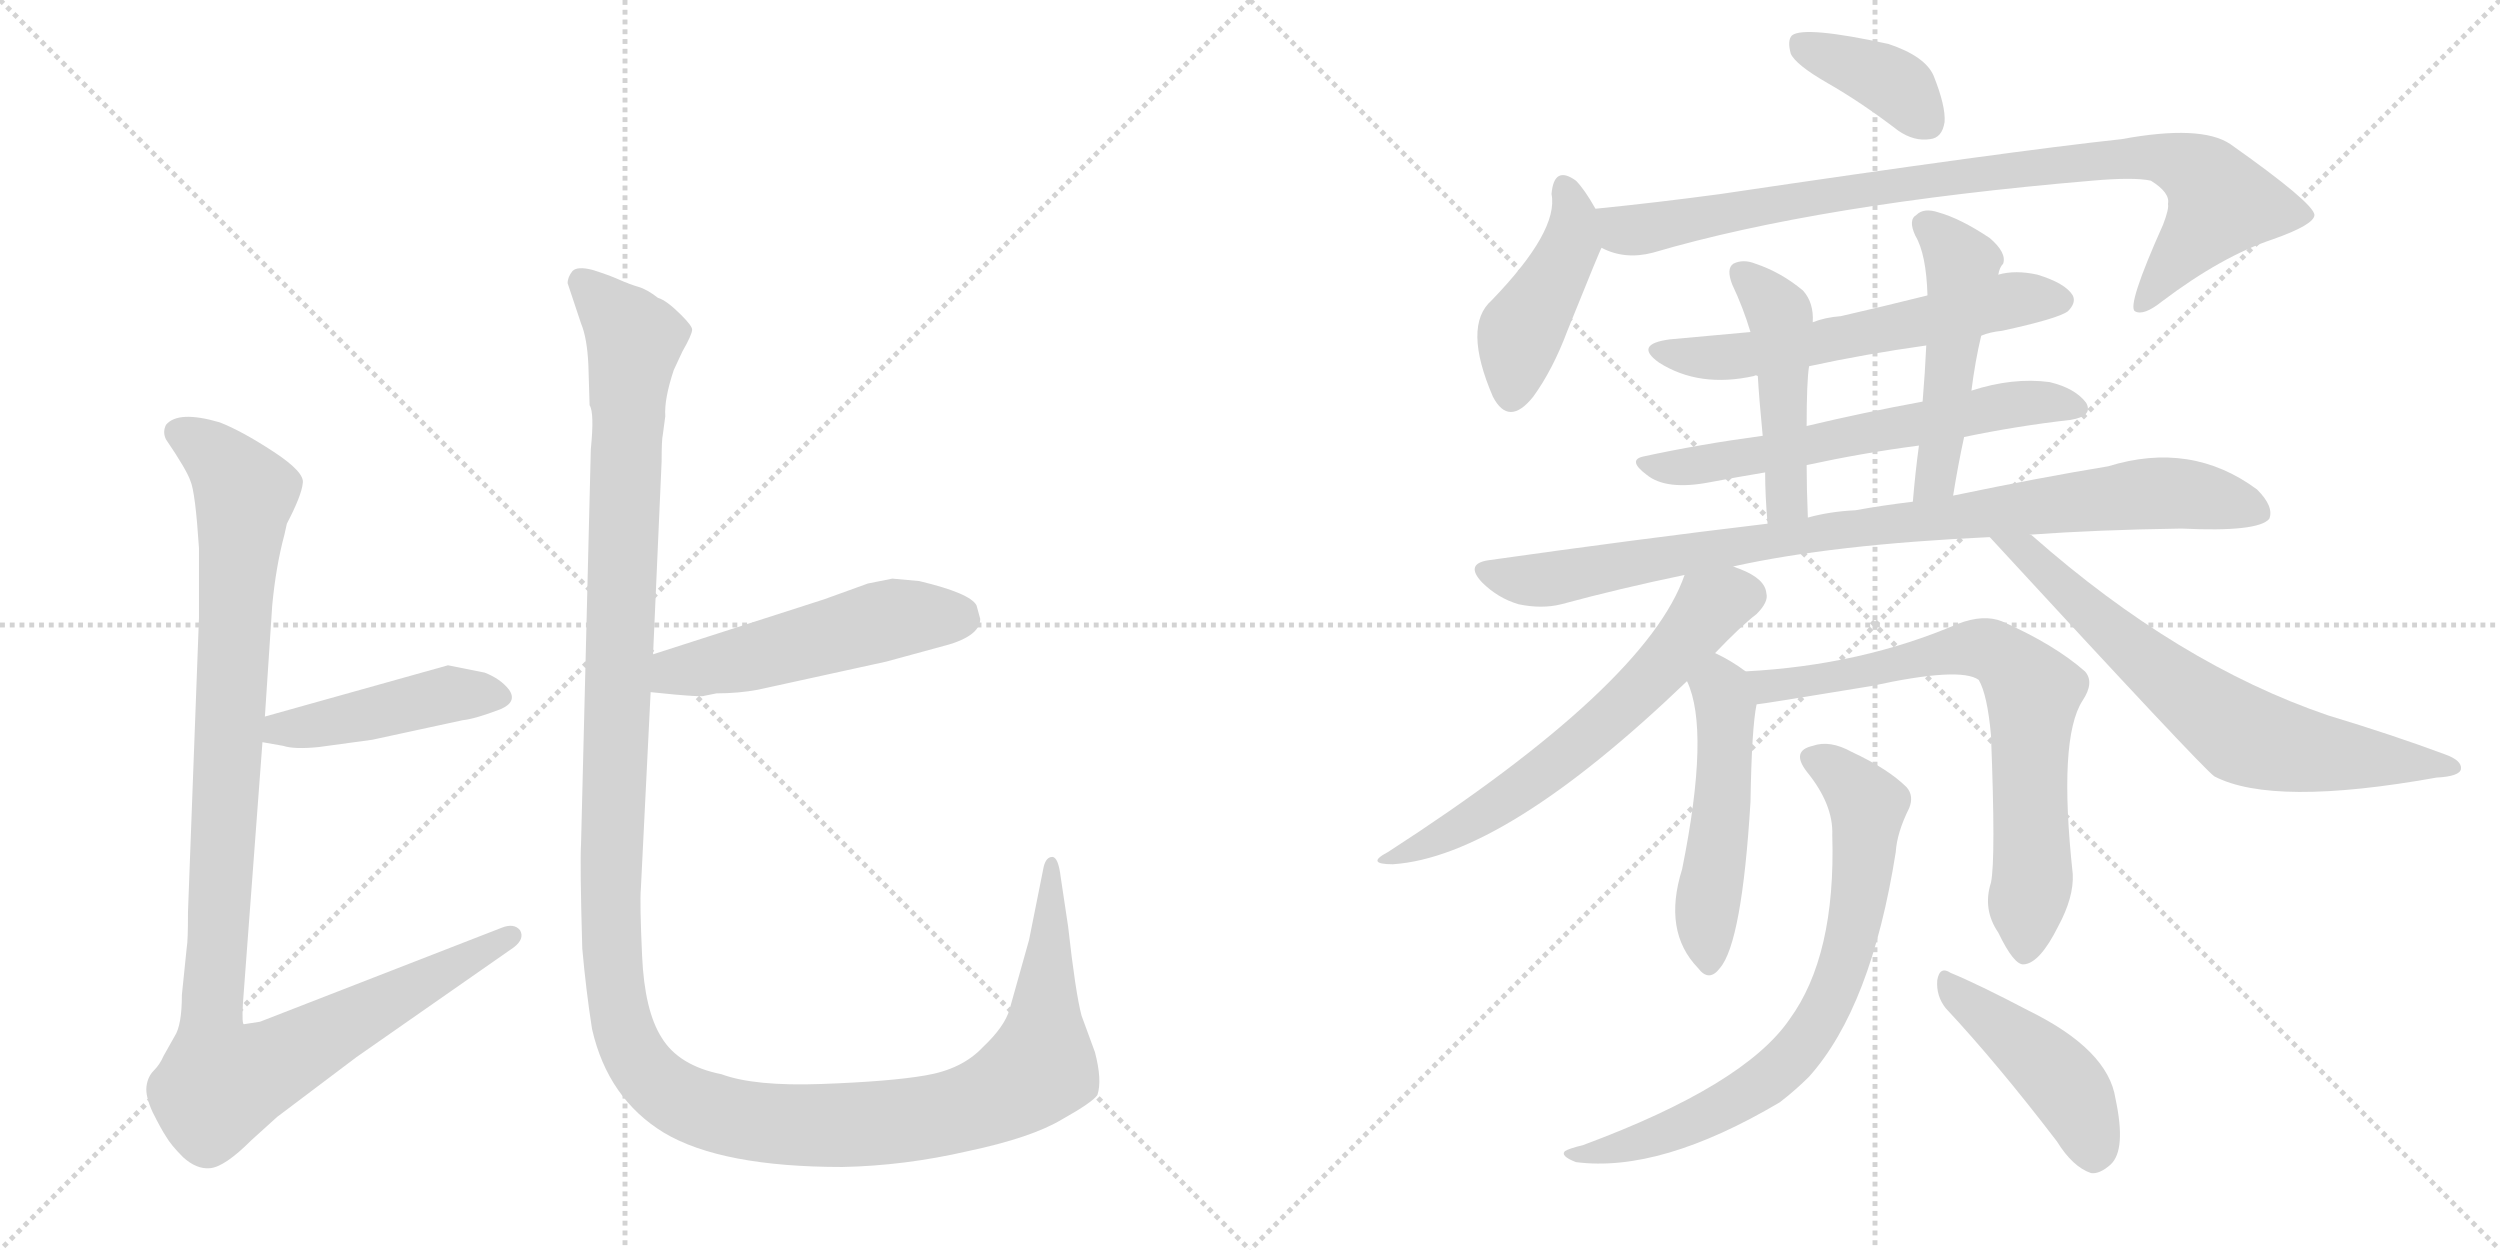 <svg version="1.1" viewBox="0 0 2048 1024" xmlns="http://www.w3.org/2000/svg">
  <g stroke="lightgray" stroke-dasharray="1,1" stroke-width="1" transform="scale(4, 4)">
    <line x1="0" y1="0" x2="256" y2="256"></line>
    <line x1="256" y1="0" x2="0" y2="256"></line>
    <line x1="128" y1="0" x2="128" y2="256"></line>
    <line x1="0" y1="128" x2="256" y2="128"></line>
    <line x1="256" y1="0" x2="512" y2="256"></line>
    <line x1="512" y1="0" x2="256" y2="256"></line>
    <line x1="384" y1="0" x2="384" y2="256"></line>
    <line x1="256" y1="128" x2="512" y2="128"></line>
  </g>
<g transform="scale(1, -1) translate(0, -850)">
   <style type="text/css">
    @keyframes keyframes0 {
      from {
       stroke: black;
       stroke-dashoffset: 449;
       stroke-width: 128;
       }
       59% {
       animation-timing-function: step-end;
       stroke: black;
       stroke-dashoffset: 0;
       stroke-width: 128;
       }
       to {
       stroke: black;
       stroke-width: 1024;
       }
       }
       #make-me-a-hanzi-animation-0 {
         animation: keyframes0 0.615s both;
         animation-delay: 0s;
         animation-timing-function: linear;
       }
    @keyframes keyframes1 {
      from {
       stroke: black;
       stroke-dashoffset: 1082;
       stroke-width: 128;
       }
       78% {
       animation-timing-function: step-end;
       stroke: black;
       stroke-dashoffset: 0;
       stroke-width: 128;
       }
       to {
       stroke: black;
       stroke-width: 1024;
       }
       }
       #make-me-a-hanzi-animation-1 {
         animation: keyframes1 1.131s both;
         animation-delay: 0.615s;
         animation-timing-function: linear;
       }
    @keyframes keyframes2 {
      from {
       stroke: black;
       stroke-dashoffset: 511;
       stroke-width: 128;
       }
       62% {
       animation-timing-function: step-end;
       stroke: black;
       stroke-dashoffset: 0;
       stroke-width: 128;
       }
       to {
       stroke: black;
       stroke-width: 1024;
       }
       }
       #make-me-a-hanzi-animation-2 {
         animation: keyframes2 0.666s both;
         animation-delay: 1.746s;
         animation-timing-function: linear;
       }
    @keyframes keyframes3 {
      from {
       stroke: black;
       stroke-dashoffset: 1438;
       stroke-width: 128;
       }
       82% {
       animation-timing-function: step-end;
       stroke: black;
       stroke-dashoffset: 0;
       stroke-width: 128;
       }
       to {
       stroke: black;
       stroke-width: 1024;
       }
       }
       #make-me-a-hanzi-animation-3 {
         animation: keyframes3 1.42s both;
         animation-delay: 2.412s;
         animation-timing-function: linear;
       }
    @keyframes keyframes4 {
      from {
       stroke: black;
       stroke-dashoffset: 381;
       stroke-width: 128;
       }
       55% {
       animation-timing-function: step-end;
       stroke: black;
       stroke-dashoffset: 0;
       stroke-width: 128;
       }
       to {
       stroke: black;
       stroke-width: 1024;
       }
       }
       #make-me-a-hanzi-animation-4 {
         animation: keyframes4 0.56s both;
         animation-delay: 3.832s;
         animation-timing-function: linear;
       }
    @keyframes keyframes5 {
      from {
       stroke: black;
       stroke-dashoffset: 436;
       stroke-width: 128;
       }
       59% {
       animation-timing-function: step-end;
       stroke: black;
       stroke-dashoffset: 0;
       stroke-width: 128;
       }
       to {
       stroke: black;
       stroke-width: 1024;
       }
       }
       #make-me-a-hanzi-animation-5 {
         animation: keyframes5 0.605s both;
         animation-delay: 4.392s;
         animation-timing-function: linear;
       }
    @keyframes keyframes6 {
      from {
       stroke: black;
       stroke-dashoffset: 892;
       stroke-width: 128;
       }
       74% {
       animation-timing-function: step-end;
       stroke: black;
       stroke-dashoffset: 0;
       stroke-width: 128;
       }
       to {
       stroke: black;
       stroke-width: 1024;
       }
       }
       #make-me-a-hanzi-animation-6 {
         animation: keyframes6 0.976s both;
         animation-delay: 4.997s;
         animation-timing-function: linear;
       }
    @keyframes keyframes7 {
      from {
       stroke: black;
       stroke-dashoffset: 588;
       stroke-width: 128;
       }
       66% {
       animation-timing-function: step-end;
       stroke: black;
       stroke-dashoffset: 0;
       stroke-width: 128;
       }
       to {
       stroke: black;
       stroke-width: 1024;
       }
       }
       #make-me-a-hanzi-animation-7 {
         animation: keyframes7 0.729s both;
         animation-delay: 5.973s;
         animation-timing-function: linear;
       }
    @keyframes keyframes8 {
      from {
       stroke: black;
       stroke-dashoffset: 607;
       stroke-width: 128;
       }
       66% {
       animation-timing-function: step-end;
       stroke: black;
       stroke-dashoffset: 0;
       stroke-width: 128;
       }
       to {
       stroke: black;
       stroke-width: 1024;
       }
       }
       #make-me-a-hanzi-animation-8 {
         animation: keyframes8 0.744s both;
         animation-delay: 6.701s;
         animation-timing-function: linear;
       }
    @keyframes keyframes9 {
      from {
       stroke: black;
       stroke-dashoffset: 470;
       stroke-width: 128;
       }
       60% {
       animation-timing-function: step-end;
       stroke: black;
       stroke-dashoffset: 0;
       stroke-width: 128;
       }
       to {
       stroke: black;
       stroke-width: 1024;
       }
       }
       #make-me-a-hanzi-animation-9 {
         animation: keyframes9 0.632s both;
         animation-delay: 7.445s;
         animation-timing-function: linear;
       }
    @keyframes keyframes10 {
      from {
       stroke: black;
       stroke-dashoffset: 494;
       stroke-width: 128;
       }
       62% {
       animation-timing-function: step-end;
       stroke: black;
       stroke-dashoffset: 0;
       stroke-width: 128;
       }
       to {
       stroke: black;
       stroke-width: 1024;
       }
       }
       #make-me-a-hanzi-animation-10 {
         animation: keyframes10 0.652s both;
         animation-delay: 8.078s;
         animation-timing-function: linear;
       }
    @keyframes keyframes11 {
      from {
       stroke: black;
       stroke-dashoffset: 898;
       stroke-width: 128;
       }
       75% {
       animation-timing-function: step-end;
       stroke: black;
       stroke-dashoffset: 0;
       stroke-width: 128;
       }
       to {
       stroke: black;
       stroke-width: 1024;
       }
       }
       #make-me-a-hanzi-animation-11 {
         animation: keyframes11 0.981s both;
         animation-delay: 8.73s;
         animation-timing-function: linear;
       }
    @keyframes keyframes12 {
      from {
       stroke: black;
       stroke-dashoffset: 618;
       stroke-width: 128;
       }
       67% {
       animation-timing-function: step-end;
       stroke: black;
       stroke-dashoffset: 0;
       stroke-width: 128;
       }
       to {
       stroke: black;
       stroke-width: 1024;
       }
       }
       #make-me-a-hanzi-animation-12 {
         animation: keyframes12 0.753s both;
         animation-delay: 9.711s;
         animation-timing-function: linear;
       }
    @keyframes keyframes13 {
      from {
       stroke: black;
       stroke-dashoffset: 678;
       stroke-width: 128;
       }
       69% {
       animation-timing-function: step-end;
       stroke: black;
       stroke-dashoffset: 0;
       stroke-width: 128;
       }
       to {
       stroke: black;
       stroke-width: 1024;
       }
       }
       #make-me-a-hanzi-animation-13 {
         animation: keyframes13 0.802s both;
         animation-delay: 10.464s;
         animation-timing-function: linear;
       }
    @keyframes keyframes14 {
      from {
       stroke: black;
       stroke-dashoffset: 501;
       stroke-width: 128;
       }
       62% {
       animation-timing-function: step-end;
       stroke: black;
       stroke-dashoffset: 0;
       stroke-width: 128;
       }
       to {
       stroke: black;
       stroke-width: 1024;
       }
       }
       #make-me-a-hanzi-animation-14 {
         animation: keyframes14 0.658s both;
         animation-delay: 11.265s;
         animation-timing-function: linear;
       }
    @keyframes keyframes15 {
      from {
       stroke: black;
       stroke-dashoffset: 717;
       stroke-width: 128;
       }
       70% {
       animation-timing-function: step-end;
       stroke: black;
       stroke-dashoffset: 0;
       stroke-width: 128;
       }
       to {
       stroke: black;
       stroke-width: 1024;
       }
       }
       #make-me-a-hanzi-animation-15 {
         animation: keyframes15 0.833s both;
         animation-delay: 11.923s;
         animation-timing-function: linear;
       }
    @keyframes keyframes16 {
      from {
       stroke: black;
       stroke-dashoffset: 734;
       stroke-width: 128;
       }
       70% {
       animation-timing-function: step-end;
       stroke: black;
       stroke-dashoffset: 0;
       stroke-width: 128;
       }
       to {
       stroke: black;
       stroke-width: 1024;
       }
       }
       #make-me-a-hanzi-animation-16 {
         animation: keyframes16 0.847s both;
         animation-delay: 12.757s;
         animation-timing-function: linear;
       }
    @keyframes keyframes17 {
      from {
       stroke: black;
       stroke-dashoffset: 443;
       stroke-width: 128;
       }
       59% {
       animation-timing-function: step-end;
       stroke: black;
       stroke-dashoffset: 0;
       stroke-width: 128;
       }
       to {
       stroke: black;
       stroke-width: 1024;
       }
       }
       #make-me-a-hanzi-animation-17 {
         animation: keyframes17 0.611s both;
         animation-delay: 13.604s;
         animation-timing-function: linear;
       }
</style>
<path d="M 397 299 L 367 305 L 217 263 C 188 255 185 247 215 242 L 232 239 Q 241 236 261 238 L 305 244 L 379 260 Q 389 261 410 269 Q 424 275 417 285 Q 410 294 397 299 Z" fill="lightgray"></path> 
<path d="M 217 263 L 223 354 Q 226 386 233 412 L 235 421 Q 247 444 248 454 Q 250 463 224 480 Q 198 497 180 504 Q 146 514 136 502 Q 133 496 136 490 Q 153 465 156 456 Q 160 447 163 401 L 163 344 L 154 103 Q 154 79 153 74 L 149 35 Q 149 10 143 1 L 134 -15 Q 131 -22 126 -27 Q 121 -32 120 -40 Q 119 -48 125 -61 Q 132 -75 136 -81 Q 140 -88 150 -98 Q 161 -108 172 -107 Q 184 -106 206 -84 L 227 -65 L 292 -16 L 421 74 Q 430 81 426 88 Q 421 94 411 90 L 213 13 L 200 11 Q 198 10 199 28 L 215 242 L 217 263 Z" fill="lightgray"></path> 
<path d="M 577 280 L 587 282 Q 605 282 621 285 L 726 308 L 770 320 Q 803 328 803 343 L 800 354 Q 795 364 753 374 L 731 376 L 711 372 L 675 359 L 535 314 C 506 305 503 286 533 283 L 553 281 Q 576 279 577 280 Z" fill="lightgray"></path> 
<path d="M 535 314 L 542 472 Q 542 490 543 494 L 545 509 Q 544 523 552 547 L 559 562 Q 567 576 567 580 Q 567 583 558 592 Q 546 604 539 606 Q 530 613 523 615 Q 516 617 507 621 Q 498 625 485 629 Q 473 632 469 628 Q 465 623 465 618 L 476 585 Q 481 573 482 551 L 483 518 Q 487 512 484 482 L 476 159 Q 475 142 477 73 Q 480 39 485 7 Q 498 -50 544 -78 Q 591 -106 690 -106 Q 741 -105 793 -93 Q 845 -82 870 -67 Q 895 -53 899 -47 Q 903 -35 897 -12 L 886 18 Q 881 37 875 91 L 869 131 Q 867 148 862 148 Q 857 148 855 140 L 843 80 L 827 23 Q 823 9 805 -8 Q 788 -26 758 -31 Q 729 -36 673 -38 Q 618 -40 591 -30 Q 556 -23 542 0 Q 528 22 526 67 Q 524 111 525 122 L 533 283 L 535 314 Z" fill="lightgray"></path> 
<path d="M 1497 782 Q 1525 766 1555 743 Q 1568 734 1581 736 Q 1591 737 1593 750 Q 1594 763 1584 788 Q 1577 804 1547 814 Q 1478 829 1468 821 Q 1464 817 1467 806 Q 1471 797 1497 782 Z" fill="lightgray"></path> 
<path d="M 1307 679 Q 1298 695 1291 702 Q 1273 715 1271 691 Q 1277 661 1222 604 Q 1198 583 1223 525 Q 1236 500 1256 525 Q 1272 547 1284 579 Q 1311 646 1312 647 C 1318 660 1318 660 1307 679 Z" fill="lightgray"></path> 
<path d="M 1312 647 Q 1331 637 1354 643 Q 1490 683 1714 702 Q 1748 705 1762 702 Q 1778 692 1776 683 Q 1777 679 1772 666 Q 1742 599 1749 595 Q 1756 591 1771 603 Q 1820 640 1862 654 Q 1896 666 1896 674 Q 1895 684 1827 732 Q 1803 748 1738 736 Q 1645 726 1409 691 Q 1357 684 1307 679 C 1277 676 1283 656 1312 647 Z" fill="lightgray"></path> 
<path d="M 1623 575 Q 1630 578 1640 579 Q 1686 589 1694 595 Q 1701 602 1698 608 Q 1692 618 1669 625 Q 1651 629 1637 625 L 1579 608 Q 1543 599 1508 591 Q 1495 590 1485 586 L 1434 578 Q 1401 575 1368 572 Q 1338 568 1359 553 Q 1392 532 1437 542 Q 1438 543 1440 542 L 1482 550 Q 1528 560 1578 567 L 1623 575 Z" fill="lightgray"></path> 
<path d="M 1609 492 Q 1652 501 1696 506 Q 1715 509 1709 520 Q 1700 532 1679 537 Q 1649 541 1615 530 L 1575 521 Q 1526 512 1480 501 L 1444 493 Q 1392 486 1346 476 Q 1333 473 1349 461 Q 1365 448 1401 455 Q 1422 459 1446 463 L 1480 469 Q 1526 479 1572 485 L 1609 492 Z" fill="lightgray"></path> 
<path d="M 1485 586 Q 1486 602 1477 612 Q 1459 627 1438 634 Q 1428 638 1420 634 Q 1414 630 1419 617 Q 1428 598 1434 578 L 1440 542 Q 1441 524 1444 493 L 1446 463 Q 1446 444 1448 421 C 1450 391 1482 396 1481 426 Q 1480 450 1480 469 L 1480 501 Q 1480 538 1482 550 L 1485 586 Z" fill="lightgray"></path> 
<path d="M 1600 444 Q 1604 469 1609 492 L 1615 530 Q 1618 554 1623 575 L 1637 625 Q 1638 631 1641 634 Q 1644 643 1630 655 Q 1606 671 1588 676 Q 1576 680 1570 674 Q 1563 670 1569 657 Q 1578 642 1579 608 L 1578 567 Q 1577 545 1575 521 L 1572 485 Q 1569 463 1567 439 C 1564 409 1595 414 1600 444 Z" fill="lightgray"></path> 
<path d="M 1420 386 Q 1501 404 1630 410 L 1663 412 Q 1718 416 1787 417 Q 1850 414 1859 425 Q 1863 435 1849 449 Q 1795 489 1727 468 Q 1672 459 1600 444 L 1567 439 Q 1542 436 1520 432 Q 1499 431 1481 426 L 1448 421 Q 1339 408 1219 391 Q 1200 388 1214 373 Q 1227 360 1244 355 Q 1263 351 1279 355 Q 1327 368 1380 379 L 1420 386 Z" fill="lightgray"></path> 
<path d="M 1405 315 Q 1426 337 1439 347 Q 1449 357 1447 364 Q 1446 376 1425 384 Q 1422 385 1420 386 C 1392 398 1388 399 1380 379 Q 1349 289 1137 152 Q 1118 142 1141 142 Q 1232 148 1382 292 L 1405 315 Z" fill="lightgray"></path> 
<path d="M 1630 410 Q 1804 221 1814 214 Q 1862 189 1996 213 Q 2015 214 2016 220 Q 2017 227 2003 232 Q 1960 248 1907 264 Q 1784 306 1665 411 Q 1664 412 1663 412 C 1640 431 1610 432 1630 410 Z" fill="lightgray"></path> 
<path d="M 1430 300 Q 1418 309 1405 315 C 1378 328 1371 320 1382 292 Q 1401 252 1378 138 Q 1362 87 1391 57 Q 1400 45 1409 57 Q 1427 78 1434 193 Q 1435 254 1439 273 C 1442 292 1442 292 1430 300 Z" fill="lightgray"></path> 
<path d="M 1631 127 Q 1624 105 1637 86 Q 1650 59 1658 60 Q 1671 61 1686 91 Q 1699 115 1698 134 Q 1686 245 1706 276 Q 1716 291 1708 300 Q 1683 322 1640 341 Q 1625 347 1604 339 Q 1525 305 1430 300 C 1400 298 1409 269 1439 273 Q 1442 273 1533 288 Q 1606 304 1621 293 Q 1628 281 1631 248 Q 1635 146 1631 127 Z" fill="lightgray"></path> 
<path d="M 1501 166 Q 1504 67 1466 15 Q 1429 -39 1297 -88 Q 1285 -91 1282 -93 Q 1278 -97 1291 -102 Q 1360 -111 1458 -53 Q 1471 -43 1482 -32 Q 1533 25 1553 152 Q 1554 168 1564 188 Q 1568 198 1562 205 Q 1547 220 1517 234 Q 1499 244 1485 239 Q 1467 235 1480 218 Q 1502 191 1501 166 Z" fill="lightgray"></path> 
<path d="M 1594 24 Q 1636 -21 1685 -85 Q 1698 -106 1713 -111 Q 1720 -112 1729 -104 Q 1742 -92 1733 -50 Q 1727 -10 1662 22 Q 1620 44 1598 53 Q 1589 59 1587 47 Q 1586 34 1594 24 Z" fill="lightgray"></path> 
      <clipPath id="make-me-a-hanzi-clip-0">
      <path d="M 397 299 L 367 305 L 217 263 C 188 255 185 247 215 242 L 232 239 Q 241 236 261 238 L 305 244 L 379 260 Q 389 261 410 269 Q 424 275 417 285 Q 410 294 397 299 Z" fill="lightgray"></path>
      </clipPath>
      <path clip-path="url(#make-me-a-hanzi-clip-0)" d="M 220 247 L 370 282 L 409 279 " fill="none" id="make-me-a-hanzi-animation-0" stroke-dasharray="321 642" stroke-linecap="round"></path>

      <clipPath id="make-me-a-hanzi-clip-1">
      <path d="M 217 263 L 223 354 Q 226 386 233 412 L 235 421 Q 247 444 248 454 Q 250 463 224 480 Q 198 497 180 504 Q 146 514 136 502 Q 133 496 136 490 Q 153 465 156 456 Q 160 447 163 401 L 163 344 L 154 103 Q 154 79 153 74 L 149 35 Q 149 10 143 1 L 134 -15 Q 131 -22 126 -27 Q 121 -32 120 -40 Q 119 -48 125 -61 Q 132 -75 136 -81 Q 140 -88 150 -98 Q 161 -108 172 -107 Q 184 -106 206 -84 L 227 -65 L 292 -16 L 421 74 Q 430 81 426 88 Q 421 94 411 90 L 213 13 L 200 11 Q 198 10 199 28 L 215 242 L 217 263 Z" fill="lightgray"></path>
      </clipPath>
      <path clip-path="url(#make-me-a-hanzi-clip-1)" d="M 146 496 L 166 486 L 201 445 L 173 26 L 181 -37 L 233 -17 L 418 83 " fill="none" id="make-me-a-hanzi-animation-1" stroke-dasharray="954 1908" stroke-linecap="round"></path>

      <clipPath id="make-me-a-hanzi-clip-2">
      <path d="M 577 280 L 587 282 Q 605 282 621 285 L 726 308 L 770 320 Q 803 328 803 343 L 800 354 Q 795 364 753 374 L 731 376 L 711 372 L 675 359 L 535 314 C 506 305 503 286 533 283 L 553 281 Q 576 279 577 280 Z" fill="lightgray"></path>
      </clipPath>
      <path clip-path="url(#make-me-a-hanzi-clip-2)" d="M 539 290 L 553 300 L 612 310 L 722 341 L 786 344 " fill="none" id="make-me-a-hanzi-animation-2" stroke-dasharray="383 766" stroke-linecap="round"></path>

      <clipPath id="make-me-a-hanzi-clip-3">
      <path d="M 535 314 L 542 472 Q 542 490 543 494 L 545 509 Q 544 523 552 547 L 559 562 Q 567 576 567 580 Q 567 583 558 592 Q 546 604 539 606 Q 530 613 523 615 Q 516 617 507 621 Q 498 625 485 629 Q 473 632 469 628 Q 465 623 465 618 L 476 585 Q 481 573 482 551 L 483 518 Q 487 512 484 482 L 476 159 Q 475 142 477 73 Q 480 39 485 7 Q 498 -50 544 -78 Q 591 -106 690 -106 Q 741 -105 793 -93 Q 845 -82 870 -67 Q 895 -53 899 -47 Q 903 -35 897 -12 L 886 18 Q 881 37 875 91 L 869 131 Q 867 148 862 148 Q 857 148 855 140 L 843 80 L 827 23 Q 823 9 805 -8 Q 788 -26 758 -31 Q 729 -36 673 -38 Q 618 -40 591 -30 Q 556 -23 542 0 Q 528 22 526 67 Q 524 111 525 122 L 533 283 L 535 314 Z" fill="lightgray"></path>
      </clipPath>
      <path clip-path="url(#make-me-a-hanzi-clip-3)" d="M 476 620 L 520 571 L 514 523 L 500 84 L 508 17 L 528 -27 L 563 -54 L 631 -70 L 737 -69 L 820 -47 L 853 -24 L 861 142 " fill="none" id="make-me-a-hanzi-animation-3" stroke-dasharray="1310 2620" stroke-linecap="round"></path>

      <clipPath id="make-me-a-hanzi-clip-4">
      <path d="M 1497 782 Q 1525 766 1555 743 Q 1568 734 1581 736 Q 1591 737 1593 750 Q 1594 763 1584 788 Q 1577 804 1547 814 Q 1478 829 1468 821 Q 1464 817 1467 806 Q 1471 797 1497 782 Z" fill="lightgray"></path>
      </clipPath>
      <path clip-path="url(#make-me-a-hanzi-clip-4)" d="M 1474 813 L 1545 785 L 1579 750 " fill="none" id="make-me-a-hanzi-animation-4" stroke-dasharray="253 506" stroke-linecap="round"></path>

      <clipPath id="make-me-a-hanzi-clip-5">
      <path d="M 1307 679 Q 1298 695 1291 702 Q 1273 715 1271 691 Q 1277 661 1222 604 Q 1198 583 1223 525 Q 1236 500 1256 525 Q 1272 547 1284 579 Q 1311 646 1312 647 C 1318 660 1318 660 1307 679 Z" fill="lightgray"></path>
      </clipPath>
      <path clip-path="url(#make-me-a-hanzi-clip-5)" d="M 1282 695 L 1289 677 L 1287 649 L 1246 578 L 1238 528 " fill="none" id="make-me-a-hanzi-animation-5" stroke-dasharray="308 616" stroke-linecap="round"></path>

      <clipPath id="make-me-a-hanzi-clip-6">
      <path d="M 1312 647 Q 1331 637 1354 643 Q 1490 683 1714 702 Q 1748 705 1762 702 Q 1778 692 1776 683 Q 1777 679 1772 666 Q 1742 599 1749 595 Q 1756 591 1771 603 Q 1820 640 1862 654 Q 1896 666 1896 674 Q 1895 684 1827 732 Q 1803 748 1738 736 Q 1645 726 1409 691 Q 1357 684 1307 679 C 1277 676 1283 656 1312 647 Z" fill="lightgray"></path>
      </clipPath>
      <path clip-path="url(#make-me-a-hanzi-clip-6)" d="M 1315 675 L 1334 661 L 1485 690 L 1769 721 L 1804 706 L 1820 684 L 1754 599 " fill="none" id="make-me-a-hanzi-animation-6" stroke-dasharray="764 1528" stroke-linecap="round"></path>

      <clipPath id="make-me-a-hanzi-clip-7">
      <path d="M 1623 575 Q 1630 578 1640 579 Q 1686 589 1694 595 Q 1701 602 1698 608 Q 1692 618 1669 625 Q 1651 629 1637 625 L 1579 608 Q 1543 599 1508 591 Q 1495 590 1485 586 L 1434 578 Q 1401 575 1368 572 Q 1338 568 1359 553 Q 1392 532 1437 542 Q 1438 543 1440 542 L 1482 550 Q 1528 560 1578 567 L 1623 575 Z" fill="lightgray"></path>
      </clipPath>
      <path clip-path="url(#make-me-a-hanzi-clip-7)" d="M 1361 564 L 1384 557 L 1426 558 L 1652 605 L 1687 604 " fill="none" id="make-me-a-hanzi-animation-7" stroke-dasharray="460 920" stroke-linecap="round"></path>

      <clipPath id="make-me-a-hanzi-clip-8">
      <path d="M 1609 492 Q 1652 501 1696 506 Q 1715 509 1709 520 Q 1700 532 1679 537 Q 1649 541 1615 530 L 1575 521 Q 1526 512 1480 501 L 1444 493 Q 1392 486 1346 476 Q 1333 473 1349 461 Q 1365 448 1401 455 Q 1422 459 1446 463 L 1480 469 Q 1526 479 1572 485 L 1609 492 Z" fill="lightgray"></path>
      </clipPath>
      <path clip-path="url(#make-me-a-hanzi-clip-8)" d="M 1354 470 L 1391 468 L 1650 519 L 1700 516 " fill="none" id="make-me-a-hanzi-animation-8" stroke-dasharray="479 958" stroke-linecap="round"></path>

      <clipPath id="make-me-a-hanzi-clip-9">
      <path d="M 1485 586 Q 1486 602 1477 612 Q 1459 627 1438 634 Q 1428 638 1420 634 Q 1414 630 1419 617 Q 1428 598 1434 578 L 1440 542 Q 1441 524 1444 493 L 1446 463 Q 1446 444 1448 421 C 1450 391 1482 396 1481 426 Q 1480 450 1480 469 L 1480 501 Q 1480 538 1482 550 L 1485 586 Z" fill="lightgray"></path>
      </clipPath>
      <path clip-path="url(#make-me-a-hanzi-clip-9)" d="M 1426 627 L 1458 591 L 1464 448 L 1452 429 " fill="none" id="make-me-a-hanzi-animation-9" stroke-dasharray="342 684" stroke-linecap="round"></path>

      <clipPath id="make-me-a-hanzi-clip-10">
      <path d="M 1600 444 Q 1604 469 1609 492 L 1615 530 Q 1618 554 1623 575 L 1637 625 Q 1638 631 1641 634 Q 1644 643 1630 655 Q 1606 671 1588 676 Q 1576 680 1570 674 Q 1563 670 1569 657 Q 1578 642 1579 608 L 1578 567 Q 1577 545 1575 521 L 1572 485 Q 1569 463 1567 439 C 1564 409 1595 414 1600 444 Z" fill="lightgray"></path>
      </clipPath>
      <path clip-path="url(#make-me-a-hanzi-clip-10)" d="M 1578 665 L 1598 648 L 1607 627 L 1587 465 L 1582 453 L 1571 447 " fill="none" id="make-me-a-hanzi-animation-10" stroke-dasharray="366 732" stroke-linecap="round"></path>

      <clipPath id="make-me-a-hanzi-clip-11">
      <path d="M 1420 386 Q 1501 404 1630 410 L 1663 412 Q 1718 416 1787 417 Q 1850 414 1859 425 Q 1863 435 1849 449 Q 1795 489 1727 468 Q 1672 459 1600 444 L 1567 439 Q 1542 436 1520 432 Q 1499 431 1481 426 L 1448 421 Q 1339 408 1219 391 Q 1200 388 1214 373 Q 1227 360 1244 355 Q 1263 351 1279 355 Q 1327 368 1380 379 L 1420 386 Z" fill="lightgray"></path>
      </clipPath>
      <path clip-path="url(#make-me-a-hanzi-clip-11)" d="M 1217 382 L 1262 375 L 1514 417 L 1756 446 L 1805 443 L 1851 430 " fill="none" id="make-me-a-hanzi-animation-11" stroke-dasharray="770 1540" stroke-linecap="round"></path>

      <clipPath id="make-me-a-hanzi-clip-12">
      <path d="M 1405 315 Q 1426 337 1439 347 Q 1449 357 1447 364 Q 1446 376 1425 384 Q 1422 385 1420 386 C 1392 398 1388 399 1380 379 Q 1349 289 1137 152 Q 1118 142 1141 142 Q 1232 148 1382 292 L 1405 315 Z" fill="lightgray"></path>
      </clipPath>
      <path clip-path="url(#make-me-a-hanzi-clip-12)" d="M 1431 362 L 1401 353 L 1359 300 L 1257 211 L 1185 166 L 1145 150 " fill="none" id="make-me-a-hanzi-animation-12" stroke-dasharray="490 980" stroke-linecap="round"></path>

      <clipPath id="make-me-a-hanzi-clip-13">
      <path d="M 1630 410 Q 1804 221 1814 214 Q 1862 189 1996 213 Q 2015 214 2016 220 Q 2017 227 2003 232 Q 1960 248 1907 264 Q 1784 306 1665 411 Q 1664 412 1663 412 C 1640 431 1610 432 1630 410 Z" fill="lightgray"></path>
      </clipPath>
      <path clip-path="url(#make-me-a-hanzi-clip-13)" d="M 1647 400 L 1663 396 L 1667 386 L 1706 351 L 1837 248 L 1891 234 L 2010 221 " fill="none" id="make-me-a-hanzi-animation-13" stroke-dasharray="550 1100" stroke-linecap="round"></path>

      <clipPath id="make-me-a-hanzi-clip-14">
      <path d="M 1430 300 Q 1418 309 1405 315 C 1378 328 1371 320 1382 292 Q 1401 252 1378 138 Q 1362 87 1391 57 Q 1400 45 1409 57 Q 1427 78 1434 193 Q 1435 254 1439 273 C 1442 292 1442 292 1430 300 Z" fill="lightgray"></path>
      </clipPath>
      <path clip-path="url(#make-me-a-hanzi-clip-14)" d="M 1408 305 L 1414 251 L 1411 182 L 1398 101 L 1400 61 " fill="none" id="make-me-a-hanzi-animation-14" stroke-dasharray="373 746" stroke-linecap="round"></path>

      <clipPath id="make-me-a-hanzi-clip-15">
      <path d="M 1631 127 Q 1624 105 1637 86 Q 1650 59 1658 60 Q 1671 61 1686 91 Q 1699 115 1698 134 Q 1686 245 1706 276 Q 1716 291 1708 300 Q 1683 322 1640 341 Q 1625 347 1604 339 Q 1525 305 1430 300 C 1400 298 1409 269 1439 273 Q 1442 273 1533 288 Q 1606 304 1621 293 Q 1628 281 1631 248 Q 1635 146 1631 127 Z" fill="lightgray"></path>
      </clipPath>
      <path clip-path="url(#make-me-a-hanzi-clip-15)" d="M 1438 295 L 1448 288 L 1492 291 L 1617 319 L 1638 314 L 1652 300 L 1665 283 L 1666 143 L 1659 70 " fill="none" id="make-me-a-hanzi-animation-15" stroke-dasharray="589 1178" stroke-linecap="round"></path>

      <clipPath id="make-me-a-hanzi-clip-16">
      <path d="M 1501 166 Q 1504 67 1466 15 Q 1429 -39 1297 -88 Q 1285 -91 1282 -93 Q 1278 -97 1291 -102 Q 1360 -111 1458 -53 Q 1471 -43 1482 -32 Q 1533 25 1553 152 Q 1554 168 1564 188 Q 1568 198 1562 205 Q 1547 220 1517 234 Q 1499 244 1485 239 Q 1467 235 1480 218 Q 1502 191 1501 166 Z" fill="lightgray"></path>
      </clipPath>
      <path clip-path="url(#make-me-a-hanzi-clip-16)" d="M 1485 228 L 1504 219 L 1530 190 L 1520 94 L 1507 50 L 1484 3 L 1440 -41 L 1407 -60 L 1323 -92 L 1298 -97 L 1291 -93 " fill="none" id="make-me-a-hanzi-animation-16" stroke-dasharray="606 1212" stroke-linecap="round"></path>

      <clipPath id="make-me-a-hanzi-clip-17">
      <path d="M 1594 24 Q 1636 -21 1685 -85 Q 1698 -106 1713 -111 Q 1720 -112 1729 -104 Q 1742 -92 1733 -50 Q 1727 -10 1662 22 Q 1620 44 1598 53 Q 1589 59 1587 47 Q 1586 34 1594 24 Z" fill="lightgray"></path>
      </clipPath>
      <path clip-path="url(#make-me-a-hanzi-clip-17)" d="M 1597 42 L 1689 -35 L 1707 -64 L 1714 -96 " fill="none" id="make-me-a-hanzi-animation-17" stroke-dasharray="315 630" stroke-linecap="round"></path>

</g>
</svg>

